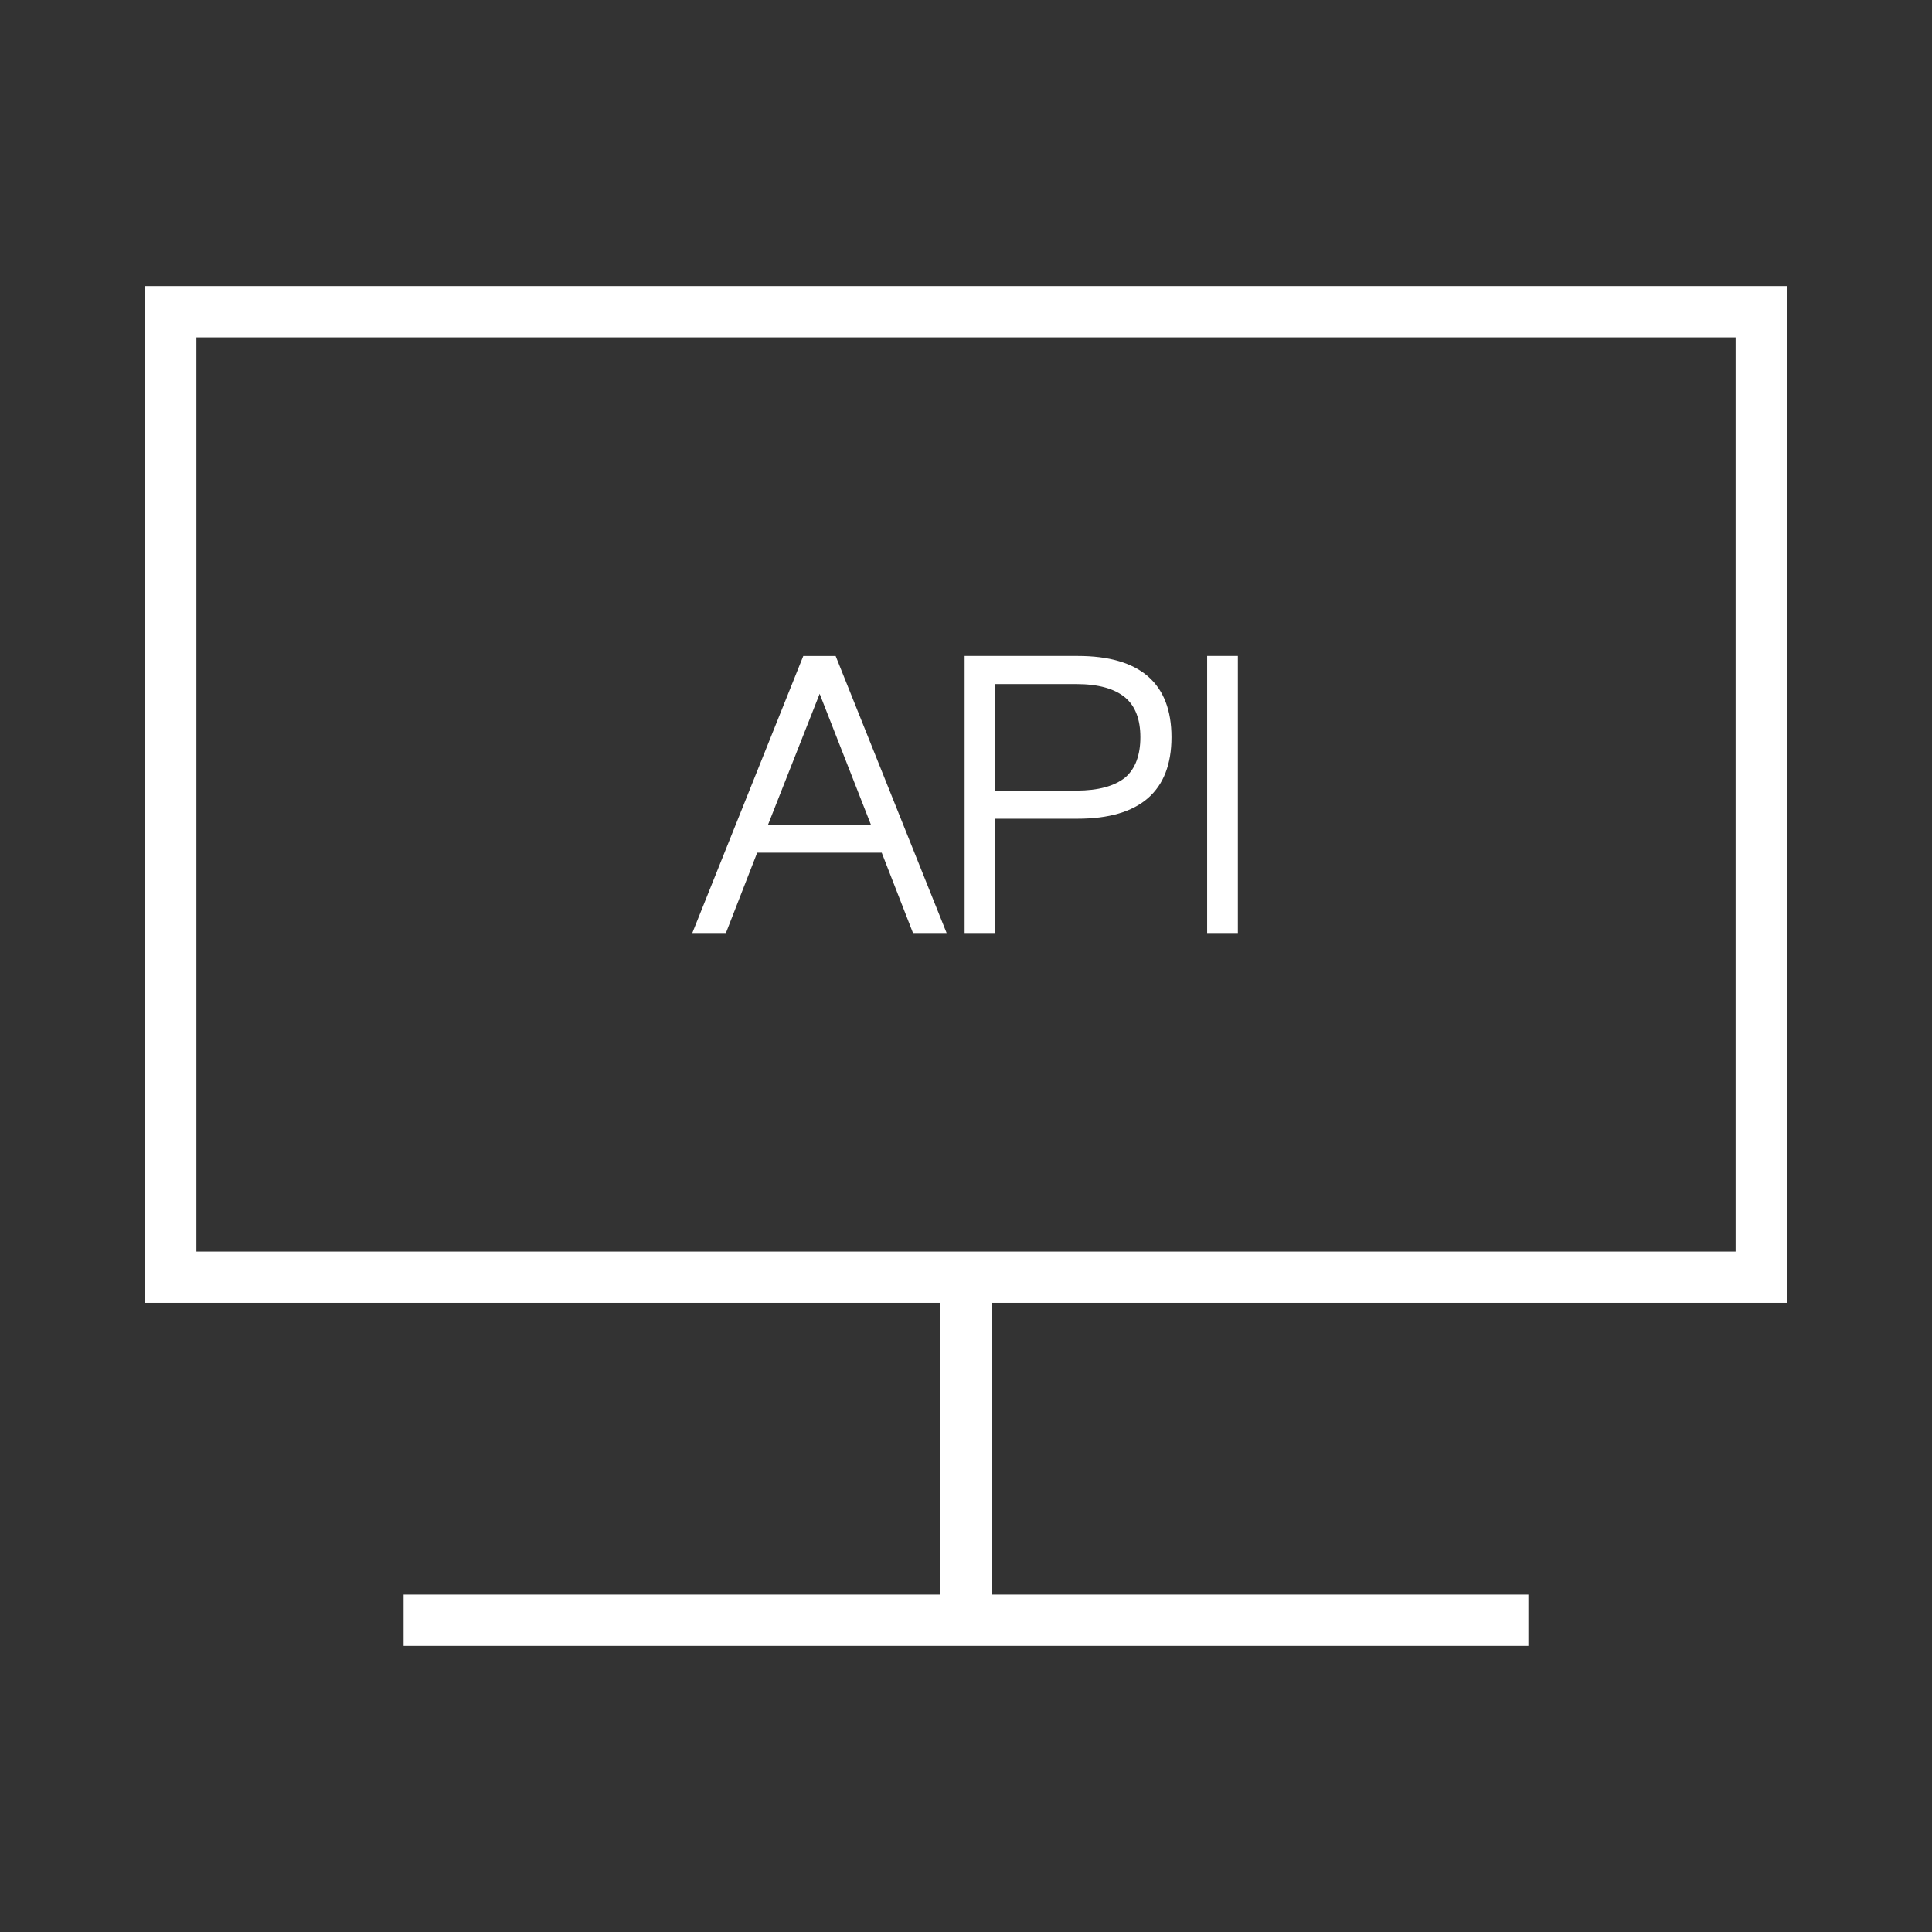<?xml version="1.0" standalone="no"?><!DOCTYPE svg PUBLIC "-//W3C//DTD SVG 1.1//EN" "http://www.w3.org/Graphics/SVG/1.1/DTD/svg11.dtd"><svg t="1634294103031" class="icon" viewBox="0 0 1024 1024" version="1.1" xmlns="http://www.w3.org/2000/svg" p-id="8437" xmlns:xlink="http://www.w3.org/1999/xlink" width="200" height="200"><rect x="0" y="0" width="1024" height="1024" fill="#333333" stroke="none"/><defs><style type="text/css"></style></defs><path d="M947.107 690.572V151.629H76.893v538.943h421.515V845.182h-284.489v27.194h596.161V845.182H525.603V690.572h421.504zM104.088 178.824h815.825v484.554H104.088V178.824z" p-id="8438" fill="#ffffff"></path><path d="M425.763 347.681l-57.708 144.044-1.115 2.802h17.807l16.585-42.584h65.994l16.585 42.584h17.82l-58.824-146.845h-17.142z m35.97 89.775h-54.787l27.486-69.725 27.301 69.725zM571.28 347.681h-60.018V494.526h16.28v-60.576h43.54c33.05 0 49.821-14.553 49.821-43.235 0-28.549-16.704-43.035-49.622-43.035z m33.143 43.035c0 9.468-2.655 16.625-7.848 21.219-5.723 4.727-14.5 7.117-26.092 7.117h-42.942v-56.473h42.942c11.685 0 20.449 2.457 26.066 7.29 5.232 4.501 7.874 11.525 7.874 20.847zM639.81 347.681h16.28V494.526h-16.28z" p-id="8439" fill="#ffffff"></path></svg>